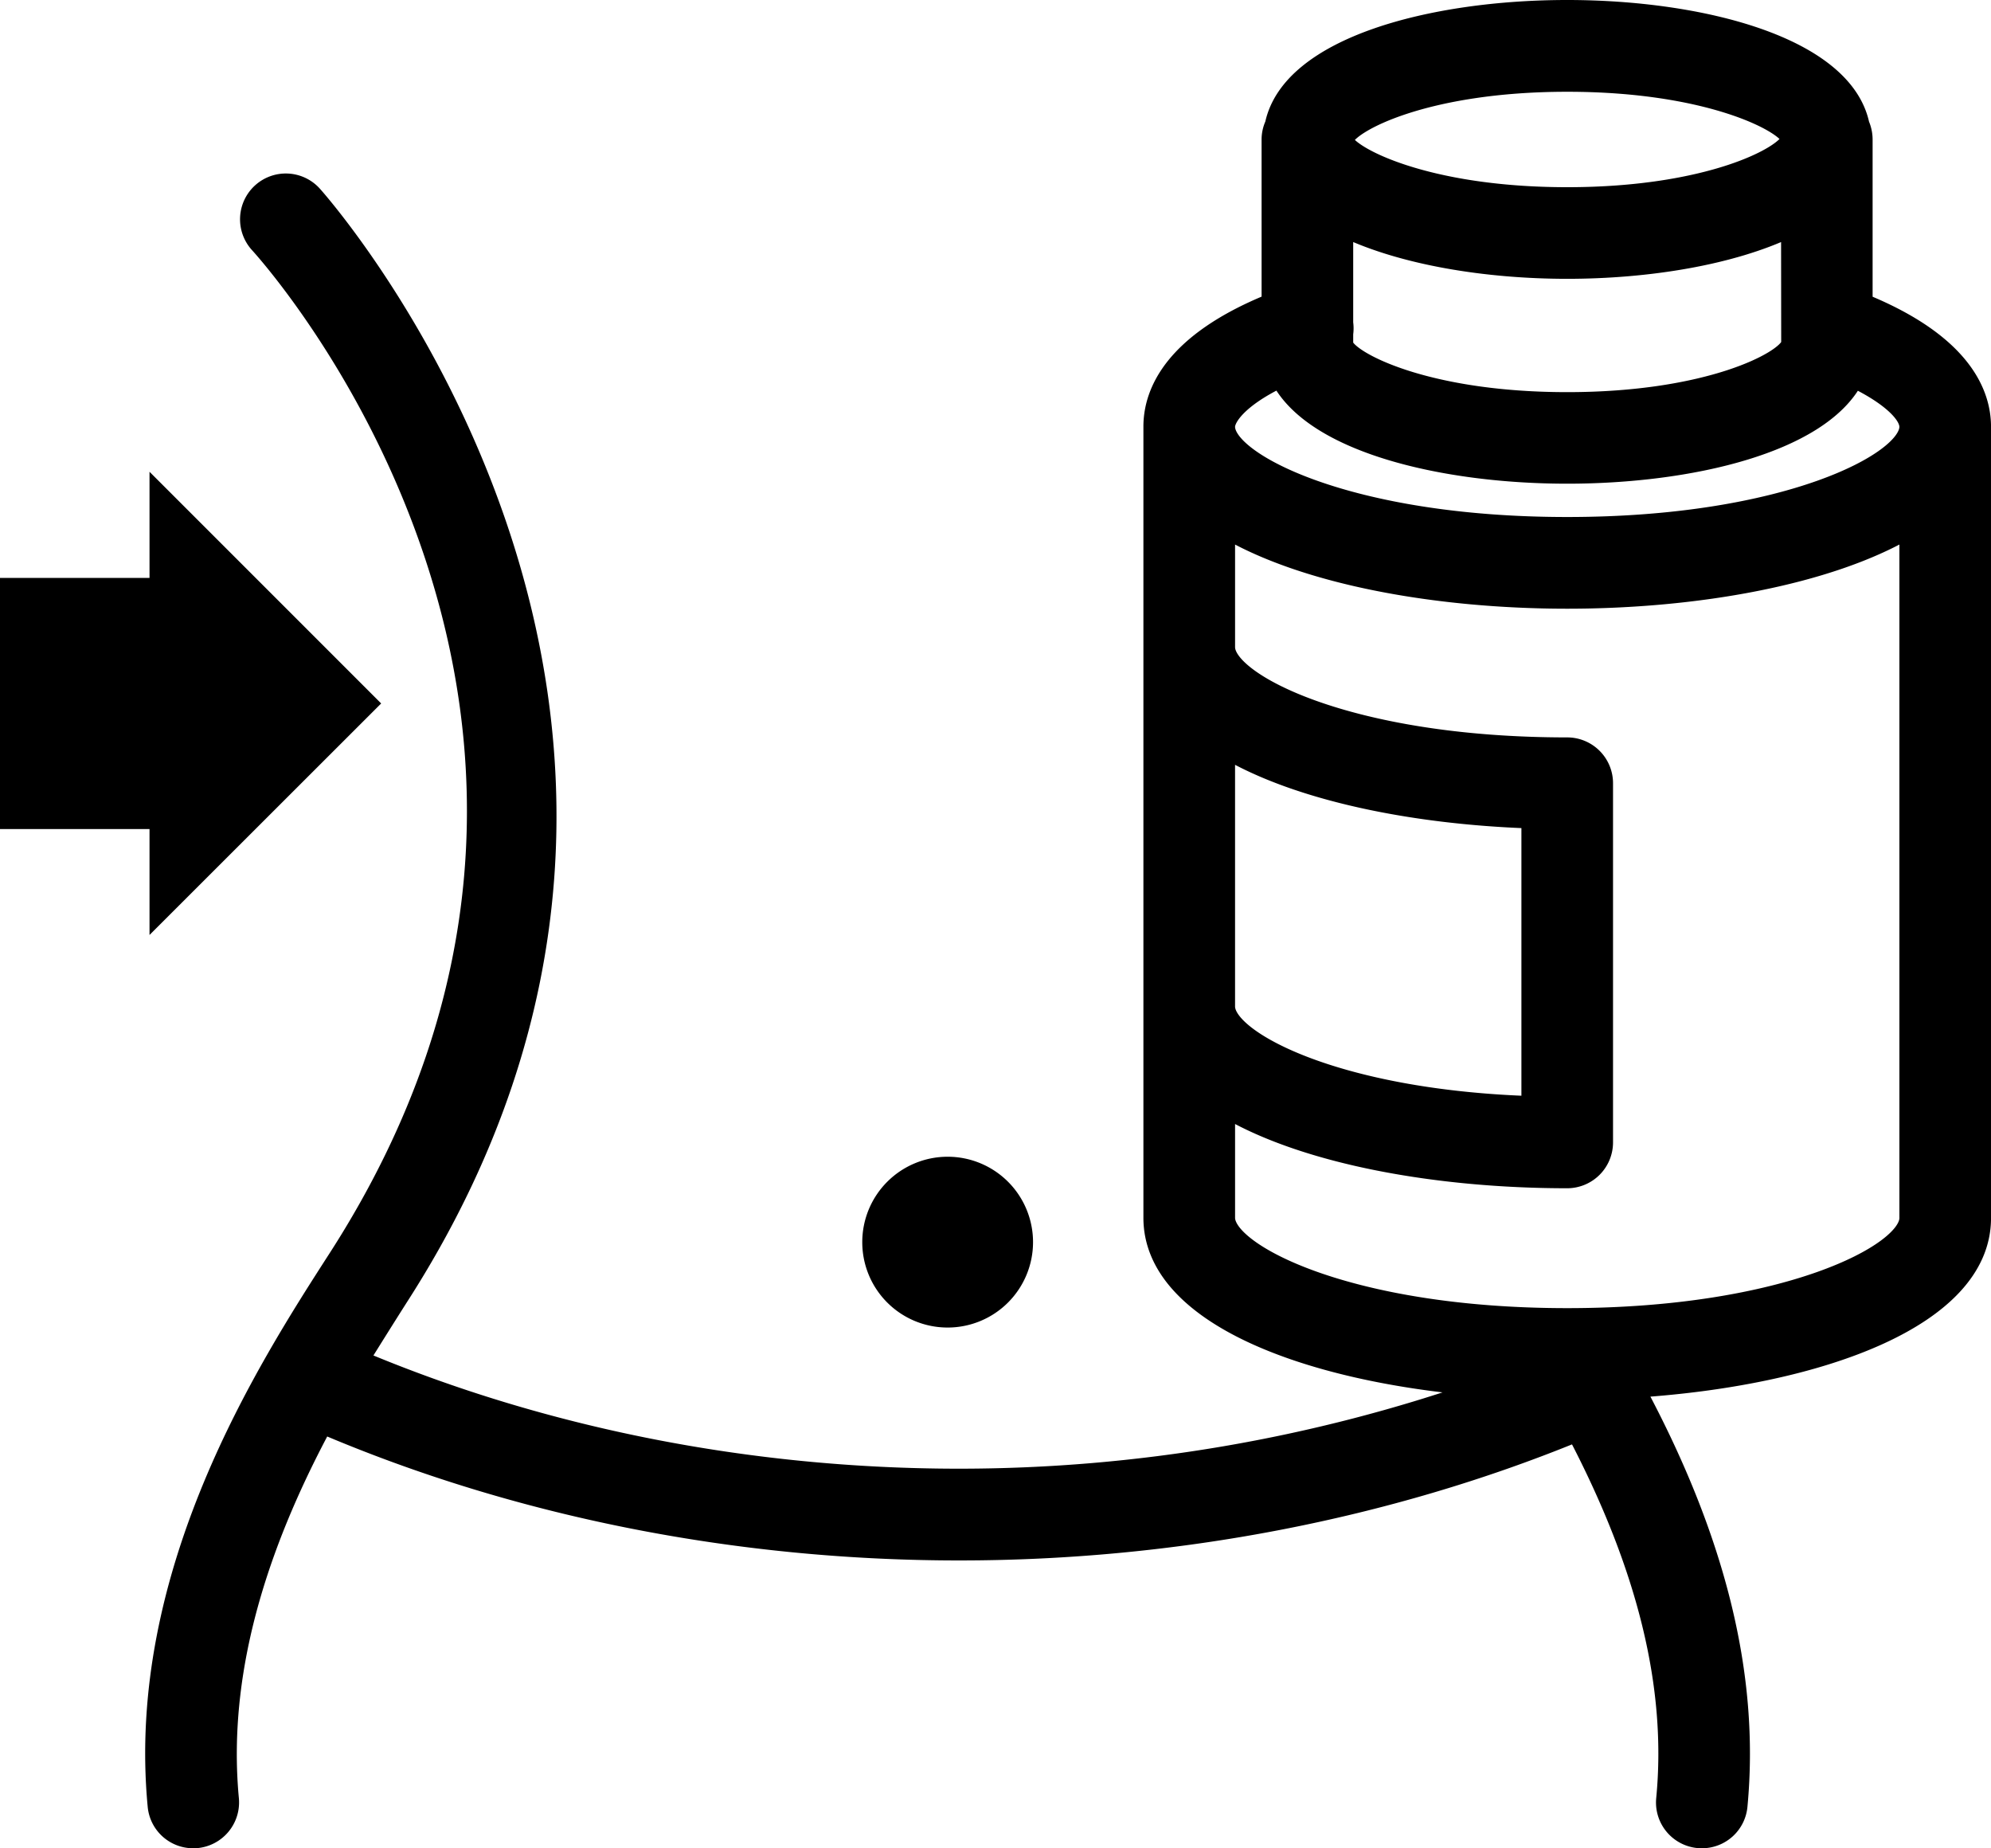 <svg xmlns="http://www.w3.org/2000/svg" width="359.096" height="333.289" viewBox="0 0 359.096 333.289">
  <g id="medication-to-reduce-waist-svgrepo-com" transform="translate(1.5 -4.45)">
    <path id="Path_56058" data-name="Path 56058" d="M155.518,228.461a13.9,13.9,0,1,1,13.887,13.878A13.886,13.886,0,0,1,155.518,228.461ZM26.967,169.43,65.126,131.3,26.967,93.144V110.16H0v42.288H26.967ZM356.1,81.41V224.091c0,18.251-29.663,28.724-62.334,30.876,14.555,27.126,20.63,51.742,18.409,75.157a6.736,6.736,0,0,1-6.708,6.114,5.41,5.41,0,0,1-.661-.026,6.756,6.756,0,0,1-6.1-7.368c1.954-20.194-3.381-41.787-15.978-65.835-33.916,13.87-72.242,21.328-111.166,21.328H171.5c-40.286,0-79.8-7.908-114.664-22.766-9.9,18.487-19.123,42.13-16.746,67.275A6.772,6.772,0,0,1,34,336.213a5.16,5.16,0,0,1-.64.026,6.731,6.731,0,0,1-6.728-6.114c-3.995-42.034,19.782-79,32.561-98.849C121.5,134.553,48.213,52.007,45.062,48.548a6.756,6.756,0,0,1,9.979-9.111c.839.917,83.524,93.568,15.5,199.16-2.015,3.169-4.4,6.973-6.895,10.985,32.832,13.787,69.888,21.209,107.852,21.209h.052a284.566,284.566,0,0,0,94.195-16.058c-31.563-2.548-59.521-12.967-59.521-30.691V81.382c0-6.478,3.991-15.392,21.315-22.437V29.575a6.678,6.678,0,0,1,.607-2.733C231.193,12.571,256.881,5.95,281.154,5.95c24.248,0,49.931,6.624,53.008,20.892a6.983,6.983,0,0,1,.581,2.733V58.958C352.108,66.057,356.1,74.971,356.1,81.41ZM321.232,45.785c-10.434,4.98-25.488,7.443-40.069,7.443s-29.609-2.464-40.1-7.443V62.676a6.9,6.9,0,0,1,0,1.961v1.937c.82,2.687,14.369,10.089,40.1,10.089,25.7,0,39.275-7.4,40.093-10.209ZM241.068,29.694v.039c.846,2.581,14.4,9.972,40.1,9.972s39.275-7.415,40.093-10.228c-.818-2.581-14.368-9.979-40.093-9.979C255.488,19.5,241.94,26.866,241.068,29.694ZM219.755,81.41c0,6.029,21.684,17.769,61.408,17.769s61.408-11.742,61.408-17.769c0-2.073-3.091-5.316-9.56-8.465-6.285,11.762-29.741,17.227-51.848,17.227-22.135,0-45.589-5.481-51.874-17.253C221.971,76.47,219.755,79.851,219.755,81.41Zm0,104.542c0,5.678,19.227,16.427,54.646,17.643v-51.26c-21.209-.74-41.731-4.973-54.646-12.508Zm122.819,38.139V100.11c-14.29,8.307-37.929,12.605-61.408,12.605s-47.122-4.286-61.408-12.605v21.044c0,6.029,21.684,17.769,61.408,17.769a6.766,6.766,0,0,1,6.76,6.76V210.46a6.773,6.773,0,0,1-6.76,6.762c-23.482,0-47.122-4.281-61.408-12.625v19.467c0,6.021,21.684,17.776,61.408,17.776S342.574,230.127,342.574,224.091Z" transform="translate(0 0)" stroke="#000" stroke-width="3"/>
  </g>
</svg>
